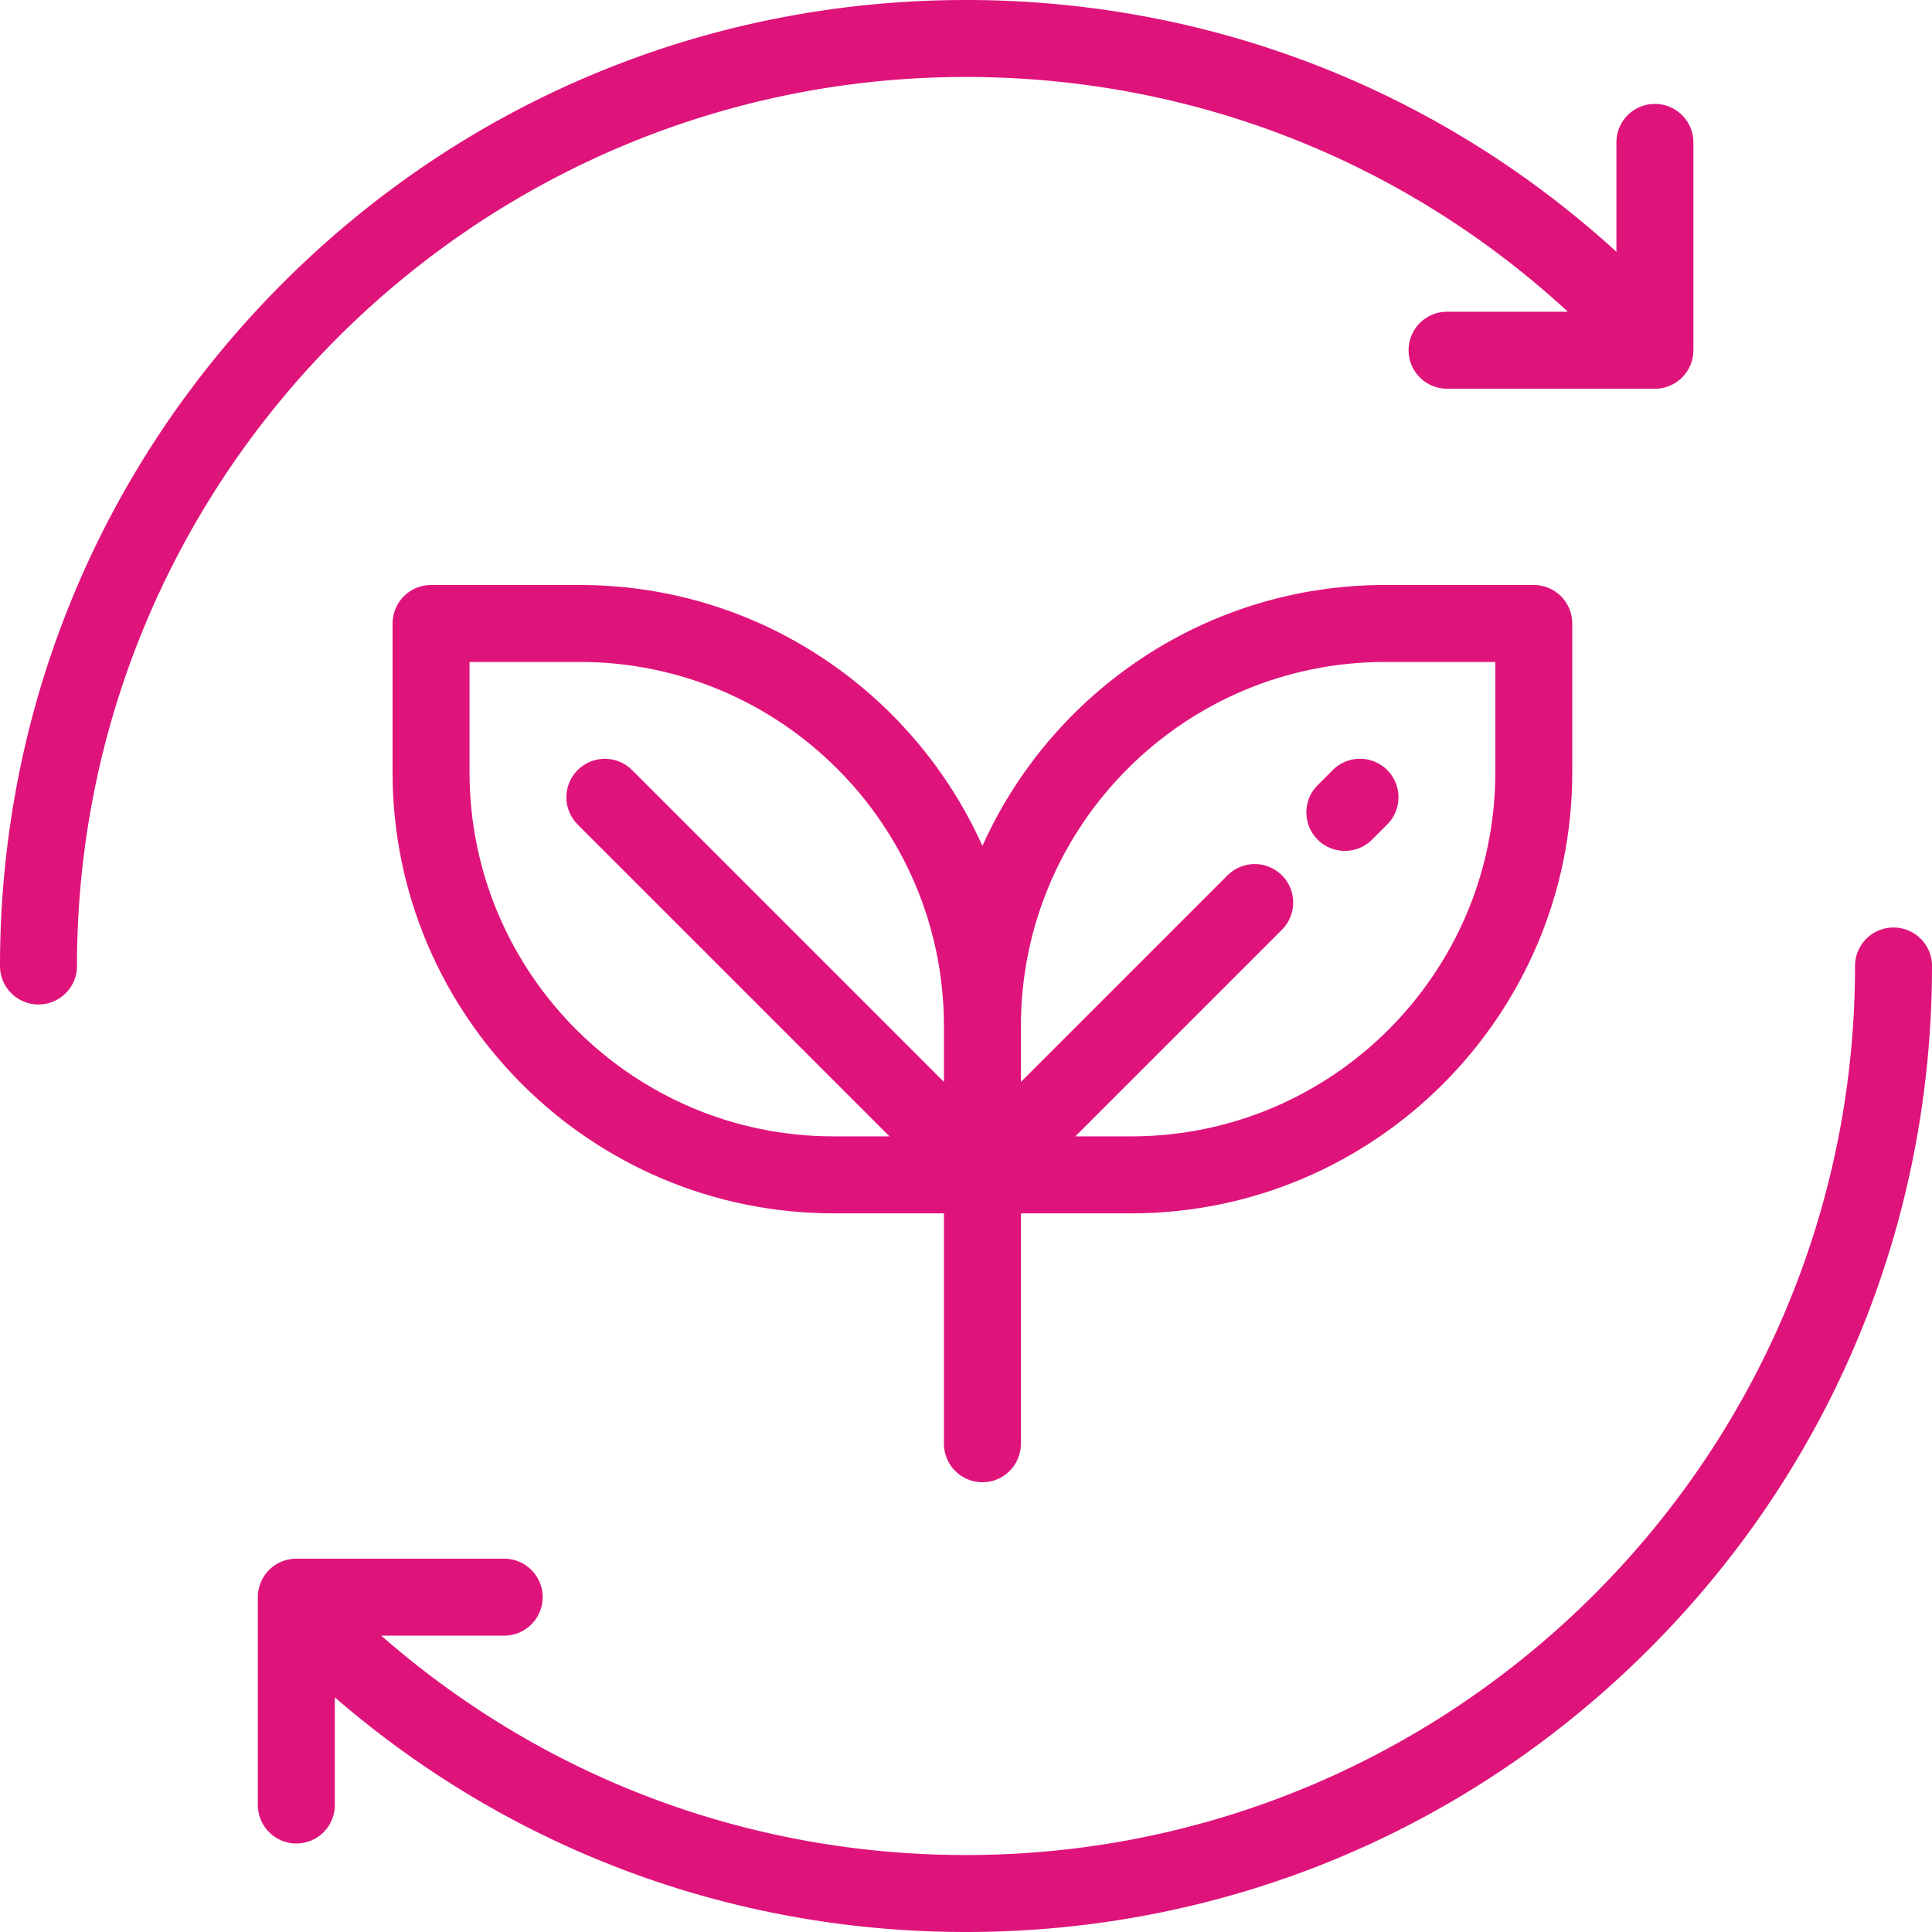 <svg xmlns="http://www.w3.org/2000/svg" viewBox="0 0 512 512"><path d="M406.472 155.028H367.03c-47.453 0-88.387 28.427-106.679 69.146-18.29-40.718-59.226-69.146-106.679-69.146h-39.441c-5.633 0-10.199 4.567-10.199 10.199v39.442c0 64.447 52.431 116.878 116.878 116.878h29.242v61.066c.001 5.632 4.567 10.199 10.2 10.199 5.633 0 10.199-4.567 10.199-10.199v-61.066h29.242c64.447 0 116.878-52.431 116.878-116.878v-39.442c0-5.632-4.566-10.199-10.199-10.199zm-156.32 131.696l-82.649-82.649c-3.983-3.982-10.441-3.982-14.425 0-3.983 3.983-3.983 10.441 0 14.425l82.65 82.649h-14.819c-53.198 0-96.478-43.28-96.478-96.479v-29.243h29.242c53.199 0 96.479 43.28 96.479 96.479v14.818zm146.121-82.055c0 53.199-43.28 96.479-96.479 96.479h-14.818l54.754-54.754c3.983-3.983 3.983-10.441 0-14.425-3.983-3.982-10.441-3.982-14.425 0l-54.753 54.753v-14.818c0-53.198 43.28-96.478 96.478-96.478h29.243v29.243z" fill="#df147b"/><path d="M367.624 204.074c-3.983-3.982-10.441-3.982-14.425 0l-4.008 4.008c-3.983 3.983-3.983 10.441 0 14.425a10.174 10.174 0 0 0 7.213 2.987c2.61 0 5.221-.996 7.212-2.987l4.008-4.008c3.983-3.983 3.983-10.441 0-14.425zm134.177 41.727c-5.633 0-10.199 4.567-10.199 10.199 0 129.911-105.69 235.602-235.602 235.602-57.597 0-112.03-20.54-154.961-58.135h32.57c5.633 0 10.199-4.567 10.199-10.199s-4.566-10.199-10.199-10.199H78.534c-5.633 0-10.199 4.567-10.199 10.199v55.076c0 5.632 4.566 10.199 10.199 10.199s10.199-4.567 10.199-10.199v-28.528C135.207 490.045 193.915 512 256 512c68.38 0 132.667-26.628 181.02-74.981C485.372 388.667 512 324.381 512 256c0-5.632-4.566-10.199-10.199-10.199zM438.566 27.538c-5.633 0-10.199 4.567-10.199 10.199v28.988C381.126 23.611 320.379 0 256 0 187.62 0 123.333 26.628 74.98 74.982 26.628 123.333 0 187.619 0 256c0 5.632 4.566 10.199 10.199 10.199S20.398 261.632 20.398 256c0-129.911 105.69-235.602 235.602-235.602 59.647 0 115.901 22.028 159.499 62.215H383.49c-5.633 0-10.199 4.567-10.199 10.199s4.566 10.199 10.199 10.199h55.076c5.633 0 10.199-4.567 10.199-10.199V37.737c0-5.632-4.566-10.199-10.199-10.199z" fill="#df147b"/></svg>
